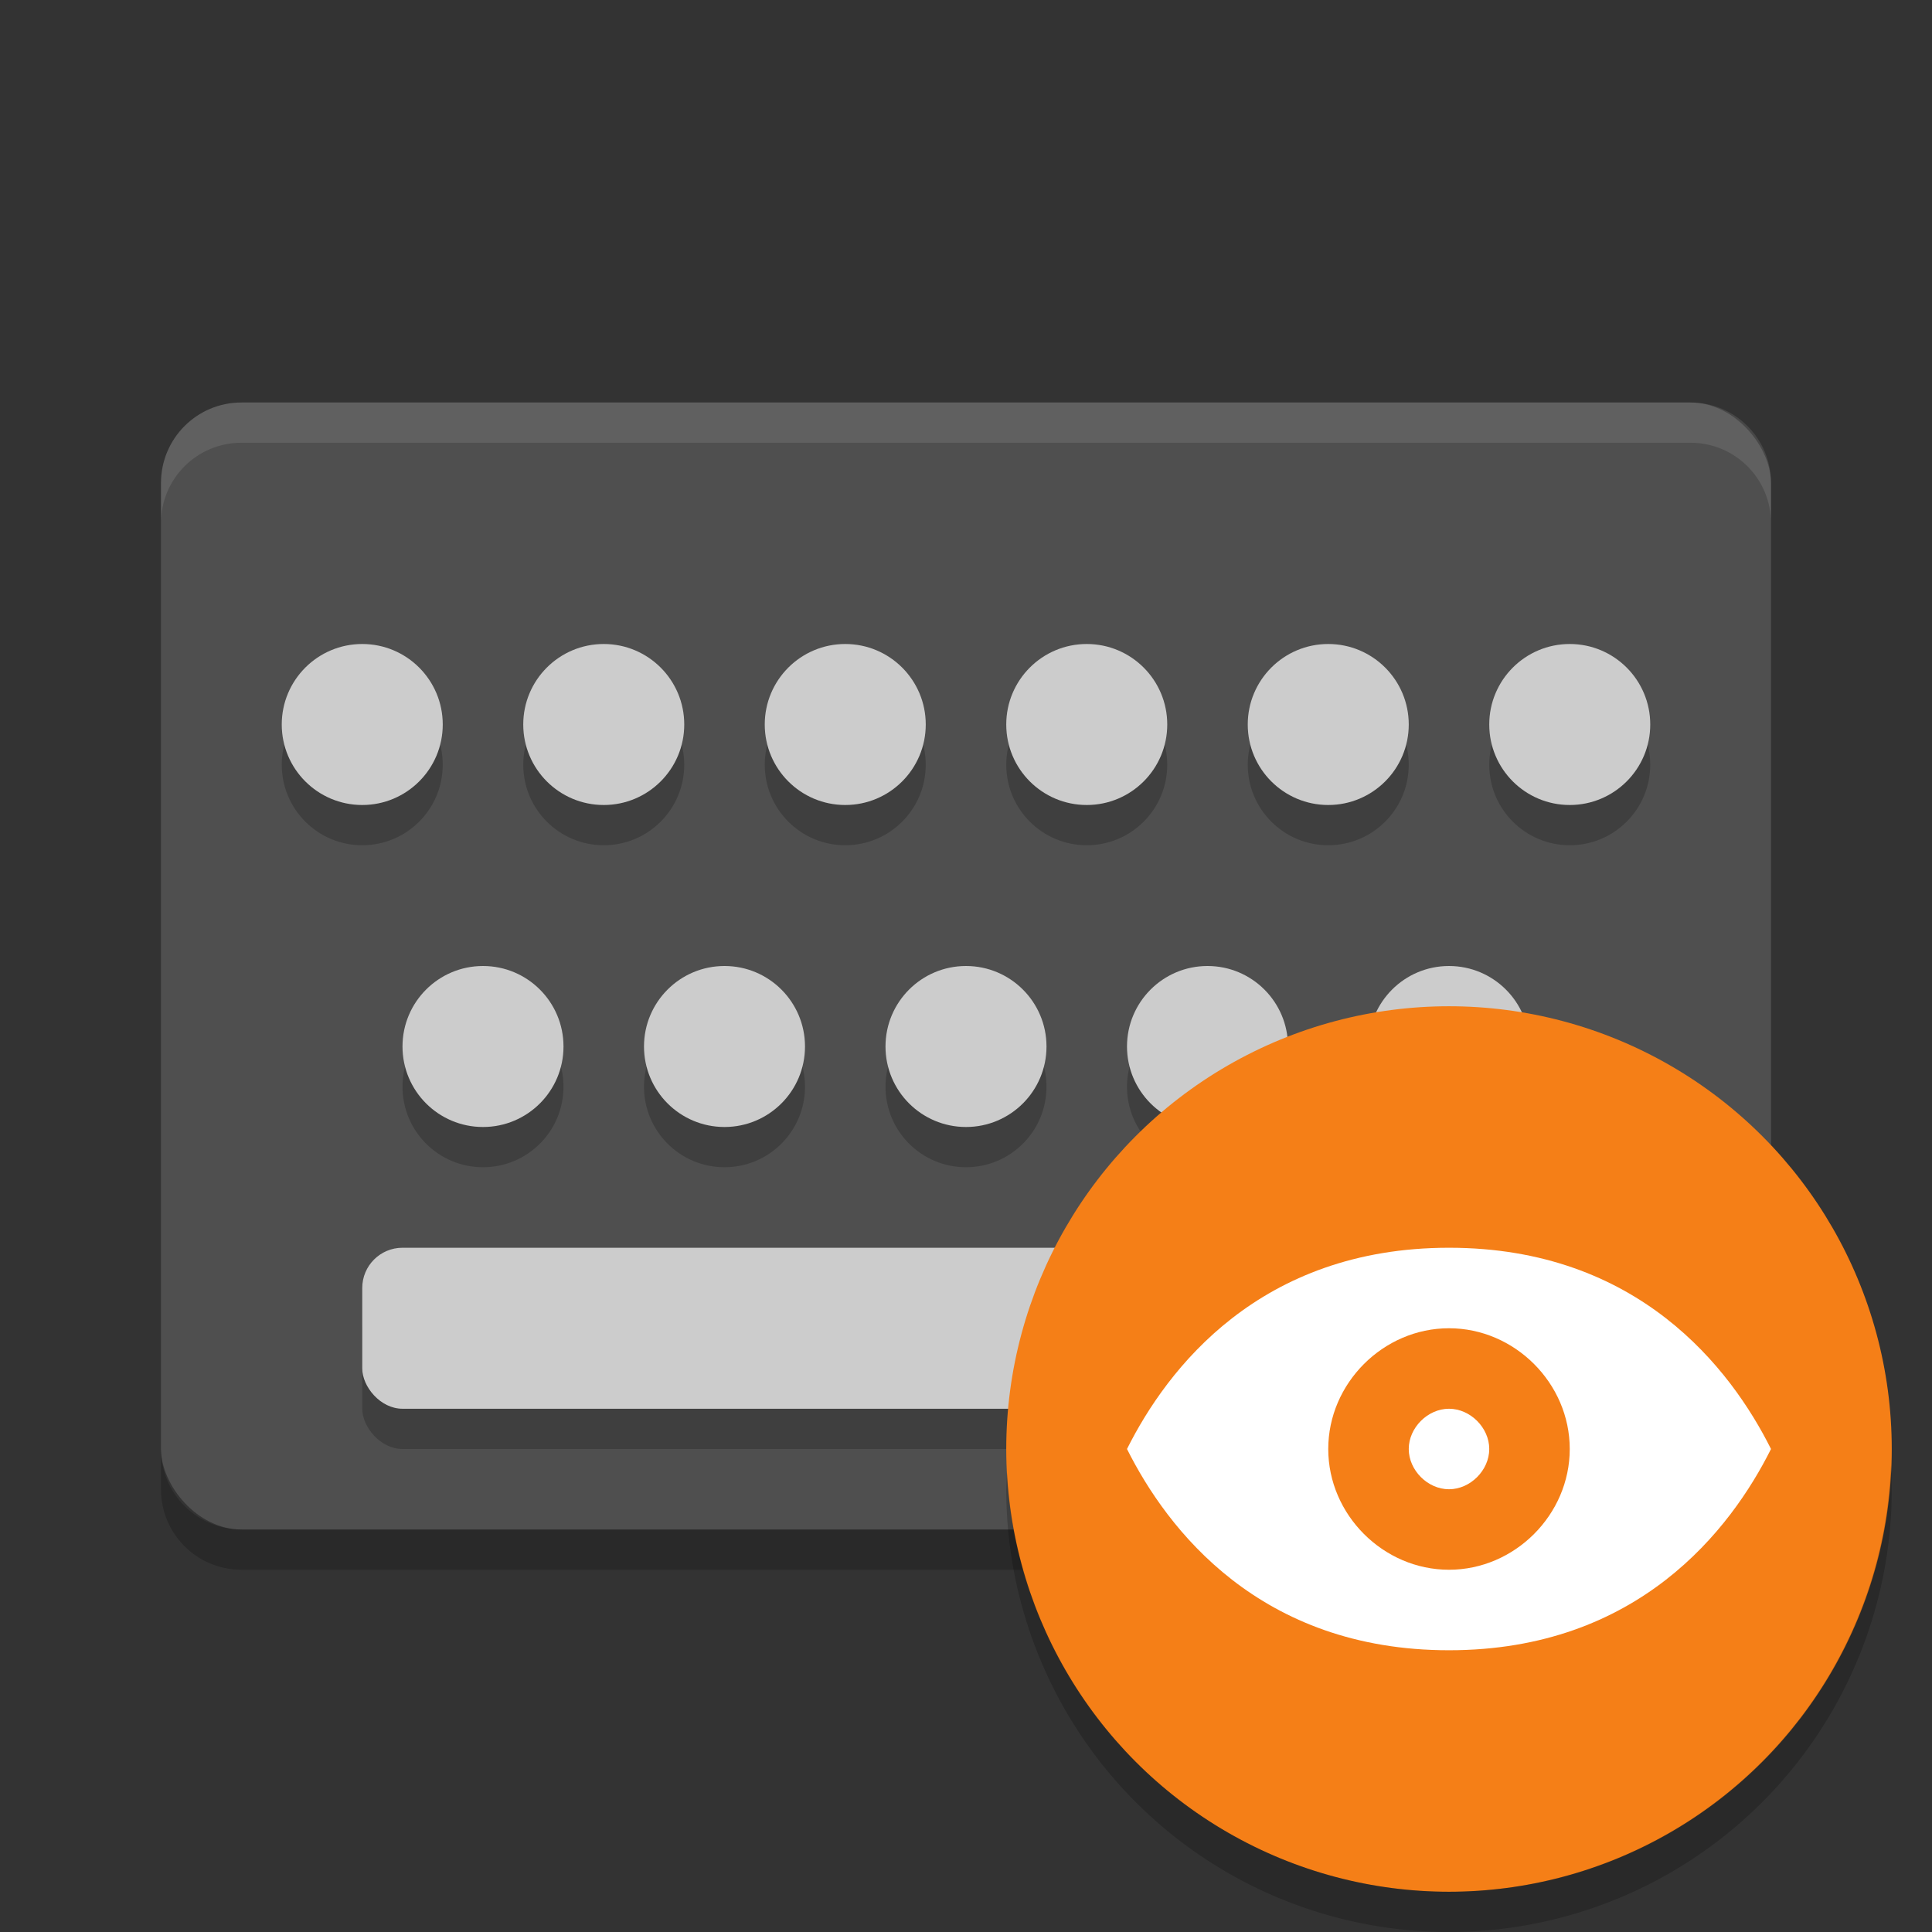 <svg width="48" height="48" version="1" xmlns="http://www.w3.org/2000/svg">
 <rect width="100%" height="100%" fill="#333333" stroke="none"/>
 <rect x="4" y="10" width="40" height="28" rx="2" ry="2" style="fill:#4f4f4f"/>
 <path d="m6 10c-1.108 0-2 0.892-2 2v1c0-1.108 0.892-2 2-2h36c1.108 0 2 0.892 2 2v-1c0-1.108-0.892-2-2-2h-36z" fill="#fff" opacity=".1"/>
 <path d="m4 36v1c0 1.108 0.892 2 2 2h36c1.108 0 2-0.892 2-2v-1c0 1.108-0.892 2-2 2h-36c-1.108 0-2-0.892-2-2z" opacity=".2"/>
 <circle cx="9" cy="19" r="2" style="opacity:.2"/>
 <circle cx="15" cy="19" r="2" style="opacity:.2"/>
 <circle cx="21" cy="19" r="2" style="opacity:.2"/>
 <circle cx="27" cy="19" r="2" style="opacity:.2"/>
 <circle cx="33" cy="19" r="2" style="opacity:.2"/>
 <circle cx="39" cy="19" r="2" style="opacity:.2"/>
 <circle cx="12" cy="27" r="2" style="opacity:.2"/>
 <circle cx="18" cy="27" r="2" style="opacity:.2"/>
 <circle cx="24" cy="27" r="2" style="opacity:.2"/>
 <circle cx="30" cy="27" r="2" style="opacity:.2"/>
 <circle cx="36" cy="27" r="2" style="opacity:.2"/>
 <rect x="9" y="32" width="30" height="4" rx="1" ry="1" style="opacity:.2"/>
 <circle cx="9" cy="18" r="2" style="fill:#cccccc"/>
 <circle cx="15" cy="18" r="2" style="fill:#cccccc"/>
 <circle cx="21" cy="18" r="2" style="fill:#cccccc"/>
 <circle cx="27" cy="18" r="2" style="fill:#cccccc"/>
 <circle cx="33" cy="18" r="2" style="fill:#cccccc"/>
 <circle cx="39" cy="18" r="2" style="fill:#cccccc"/>
 <circle cx="12" cy="26" r="2" style="fill:#cccccc"/>
 <circle cx="18" cy="26" r="2" style="fill:#cccccc"/>
 <circle cx="24" cy="26" r="2" style="fill:#cccccc"/>
 <circle cx="30" cy="26" r="2" style="fill:#cccccc"/>
 <circle cx="36" cy="26" r="2" style="fill:#cccccc"/>
 <rect x="9" y="31" width="30" height="4" rx="1" ry="1" style="fill:#cccccc"/>
 <circle cx="36" cy="36" r="11" style="fill:#f57f17"/>
 <path d="m36 31c-4.7 0-7 3-8 5 1 2 3.3 5 8 5s7-3 8-5c-1-2-3.3-5-8-5zm0 2c1.633 0 3 1.367 3 3s-1.367 3-3 3-3-1.367-3-3 1.367-3 3-3zm0 2c-0.529 0-1 0.471-1 1s0.471 1 1 1 1-0.471 1-1-0.471-1-1-1z" style="fill:#ffffff"/>
 <path d="m46.979 36.414a11 11 0 0 1 -10.979 10.586 11 11 0 0 1 -10.979 -10.414 11 11 0 0 0 -0.021 0.414 11 11 0 0 0 11 11 11 11 0 0 0 11 -11 11 11 0 0 0 -0.021 -0.586z" style="opacity:.2"/>
</svg>
